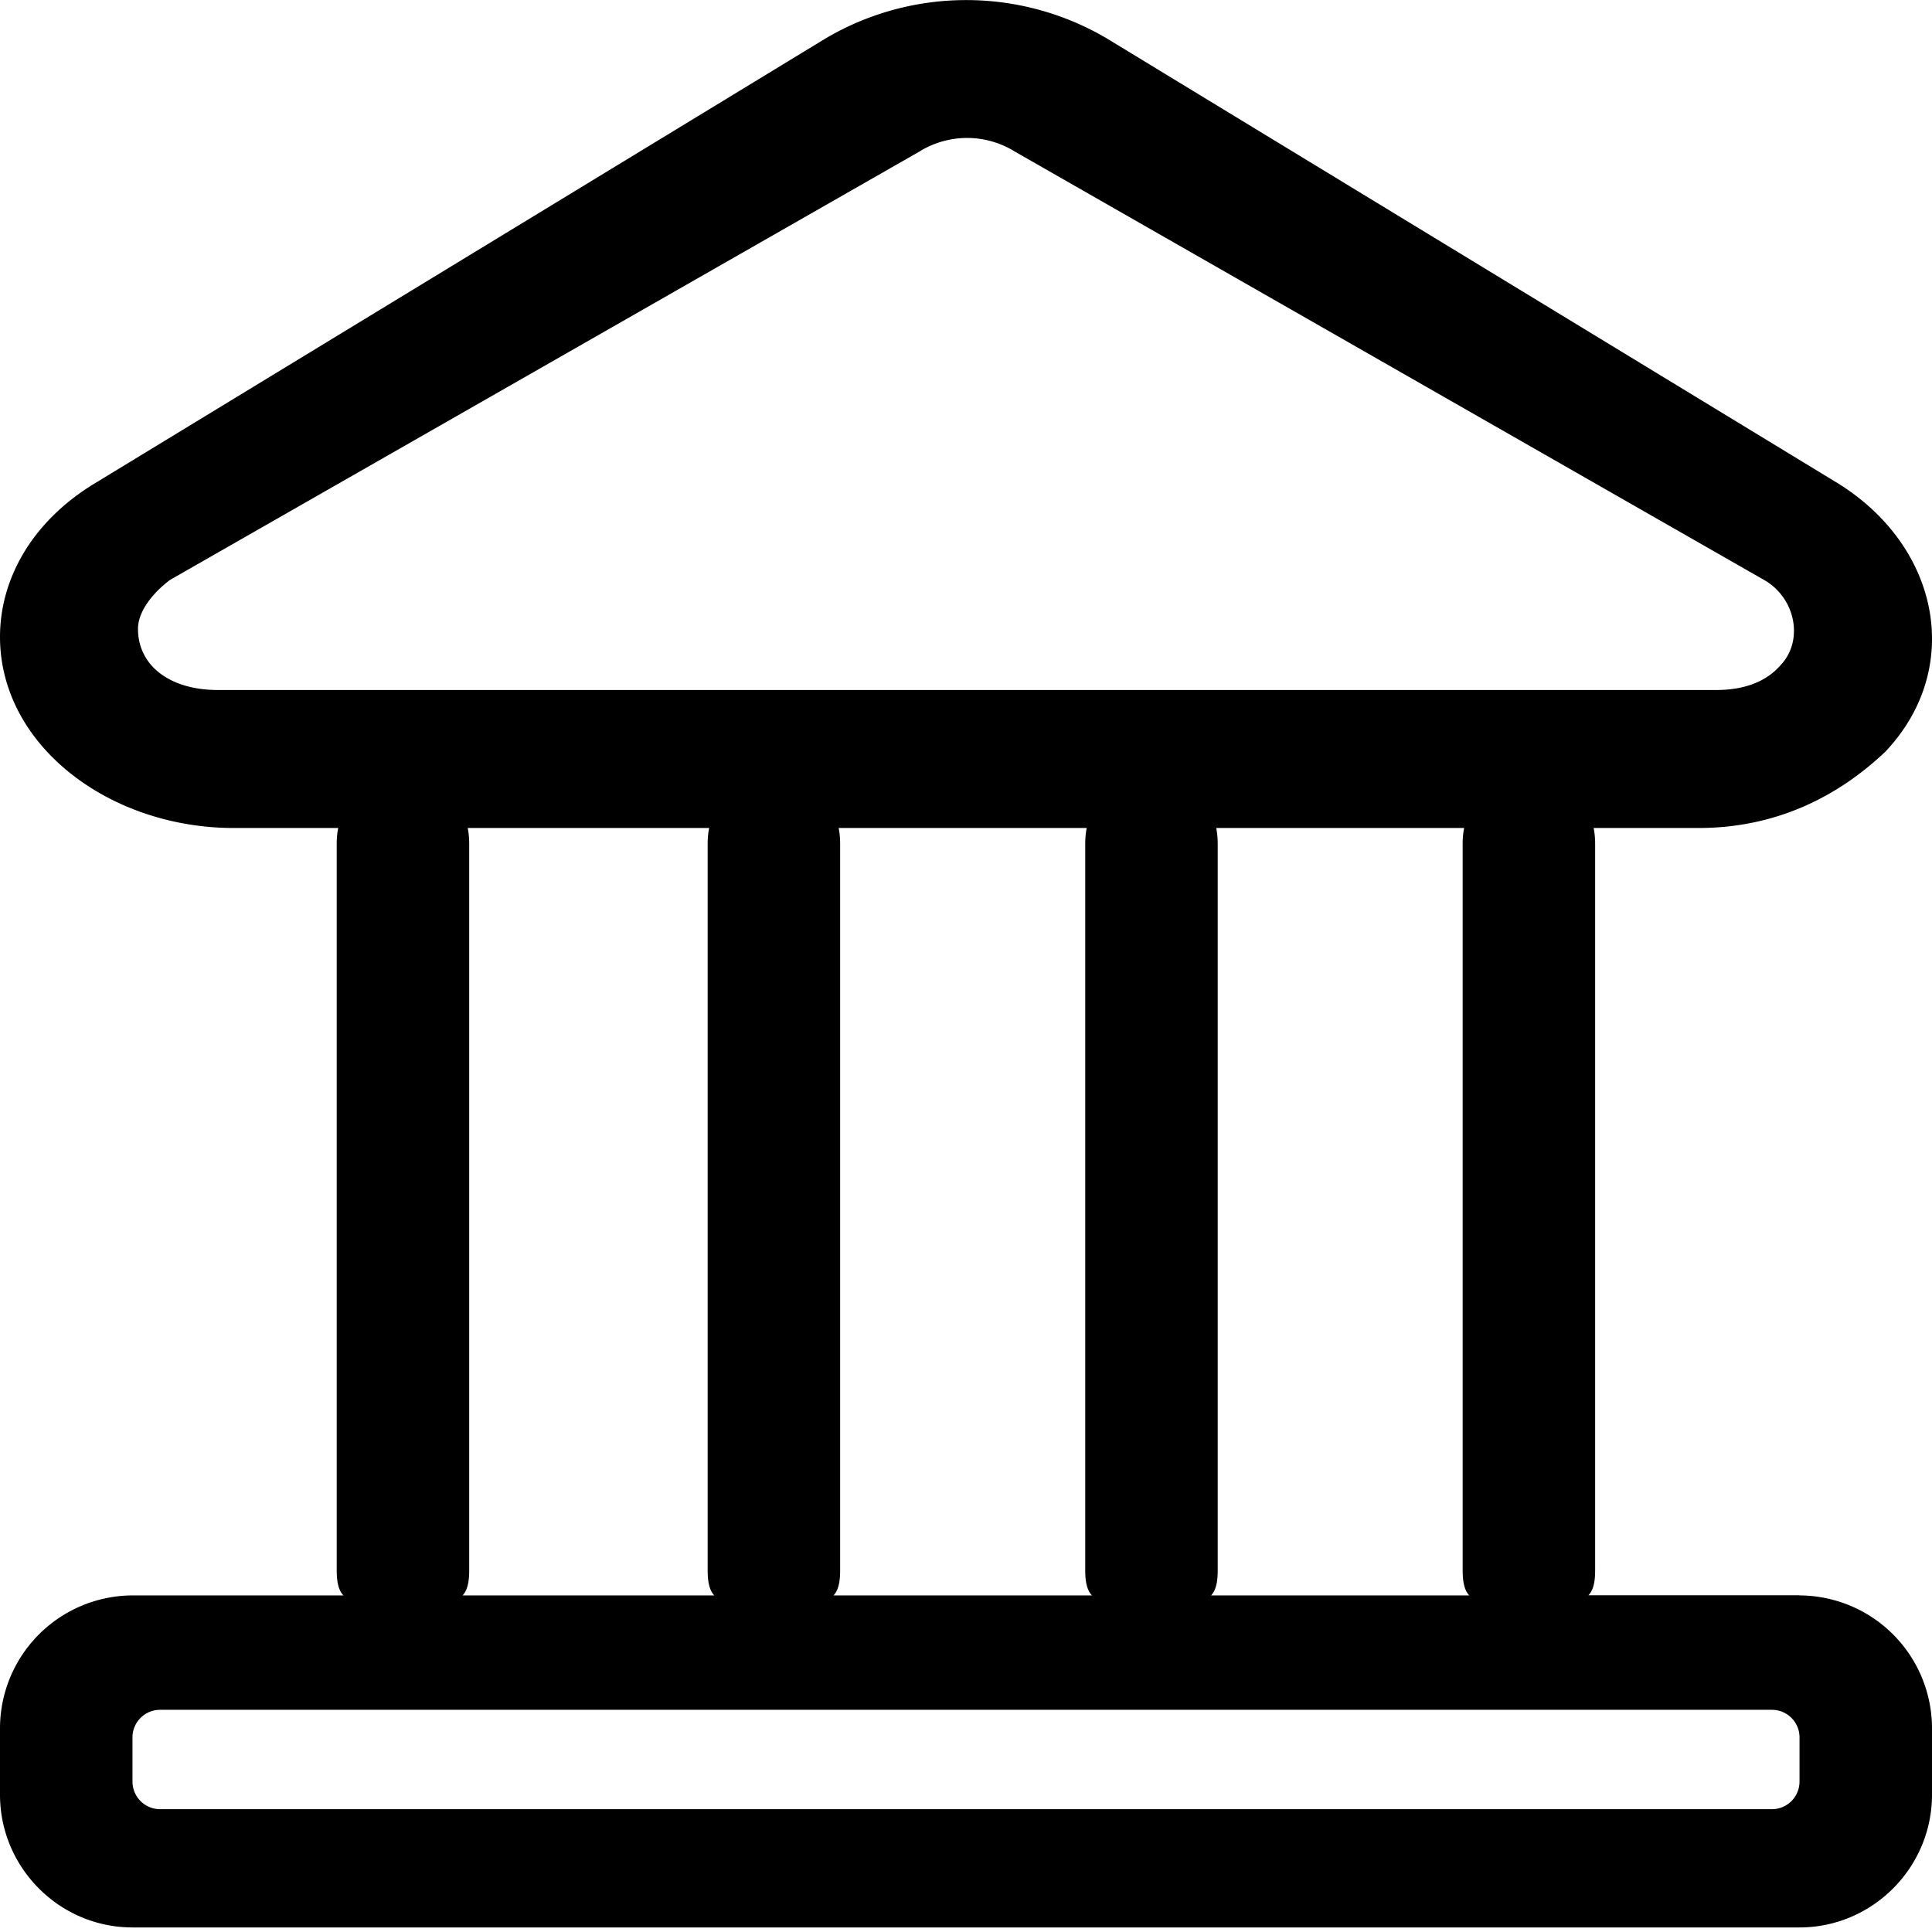 <svg t="1650015754049" class="icon" viewBox="0 0 1024 1024" version="1.1" xmlns="http://www.w3.org/2000/svg" p-id="1290" width="200" height="200"><path d="M437.76 20.261a146.798 146.798 0 0 1 148.699 0l388.242 236.251c53.687 33.792 65.975 97.938 24.722 141.751-24.869 23.698-57.783 40.594-99.109 40.594H123.904C57.783 438.857 0 394.971 0 337.554c0-30.354 16.603-60.709 49.591-80.969z m100.206 60.123a47.982 47.982 0 0 0-50.761 0l-397.166 227.035C81.627 313.783 73.143 323.584 73.143 333.312c0 19.456 16.823 32.402 42.277 32.402h794.331c12.654 0 25.307-3.291 33.792-12.946 12.581-12.946 8.338-35.694-8.485-45.349z" p-id="1291"></path><path d="M953.783 845.531H841.874c3.584-3.511 3.584-10.459 3.584-13.97V447.195c0-21.138-14.043-35.182-35.109-35.182-21.138 0-35.109 14.043-35.109 35.182v384.366c0 3.511 0 10.459 3.511 14.043H641.902c3.511-3.584 3.511-10.533 3.511-14.043V447.195c0-21.138-13.97-35.182-35.109-35.182-21.065 0-35.109 14.043-35.109 35.182v384.366c0 3.511 0 10.459 3.584 14.043H441.783c3.511-3.584 3.511-10.533 3.511-14.043V447.195c0-21.138-14.043-35.182-35.109-35.182s-35.109 14.043-35.109 35.182v384.366c0 3.511 0 10.459 3.511 14.043H245.175c3.511-3.584 3.511-10.533 3.511-14.043V447.195c0-21.138-13.97-35.182-35.109-35.182-21.065 0-35.109 14.043-35.109 35.182v384.366c0 3.511 0 10.459 3.584 14.043H70.217a70.51 70.51 0 0 0-70.217 70.363v35.255c0 38.766 31.598 70.363 70.217 70.363h883.566c38.619 0 70.217-31.671 70.217-70.363v-35.255a70.51 70.51 0 0 0-70.217-70.363zM70.217 944.274v-23.406c0-8.119 6.583-14.629 14.629-14.629h854.309c8.046 0 14.629 6.51 14.629 14.629v23.406a14.629 14.629 0 0 1-14.629 14.629H84.846a14.629 14.629 0 0 1-14.629-14.629z" p-id="1292"></path></svg>